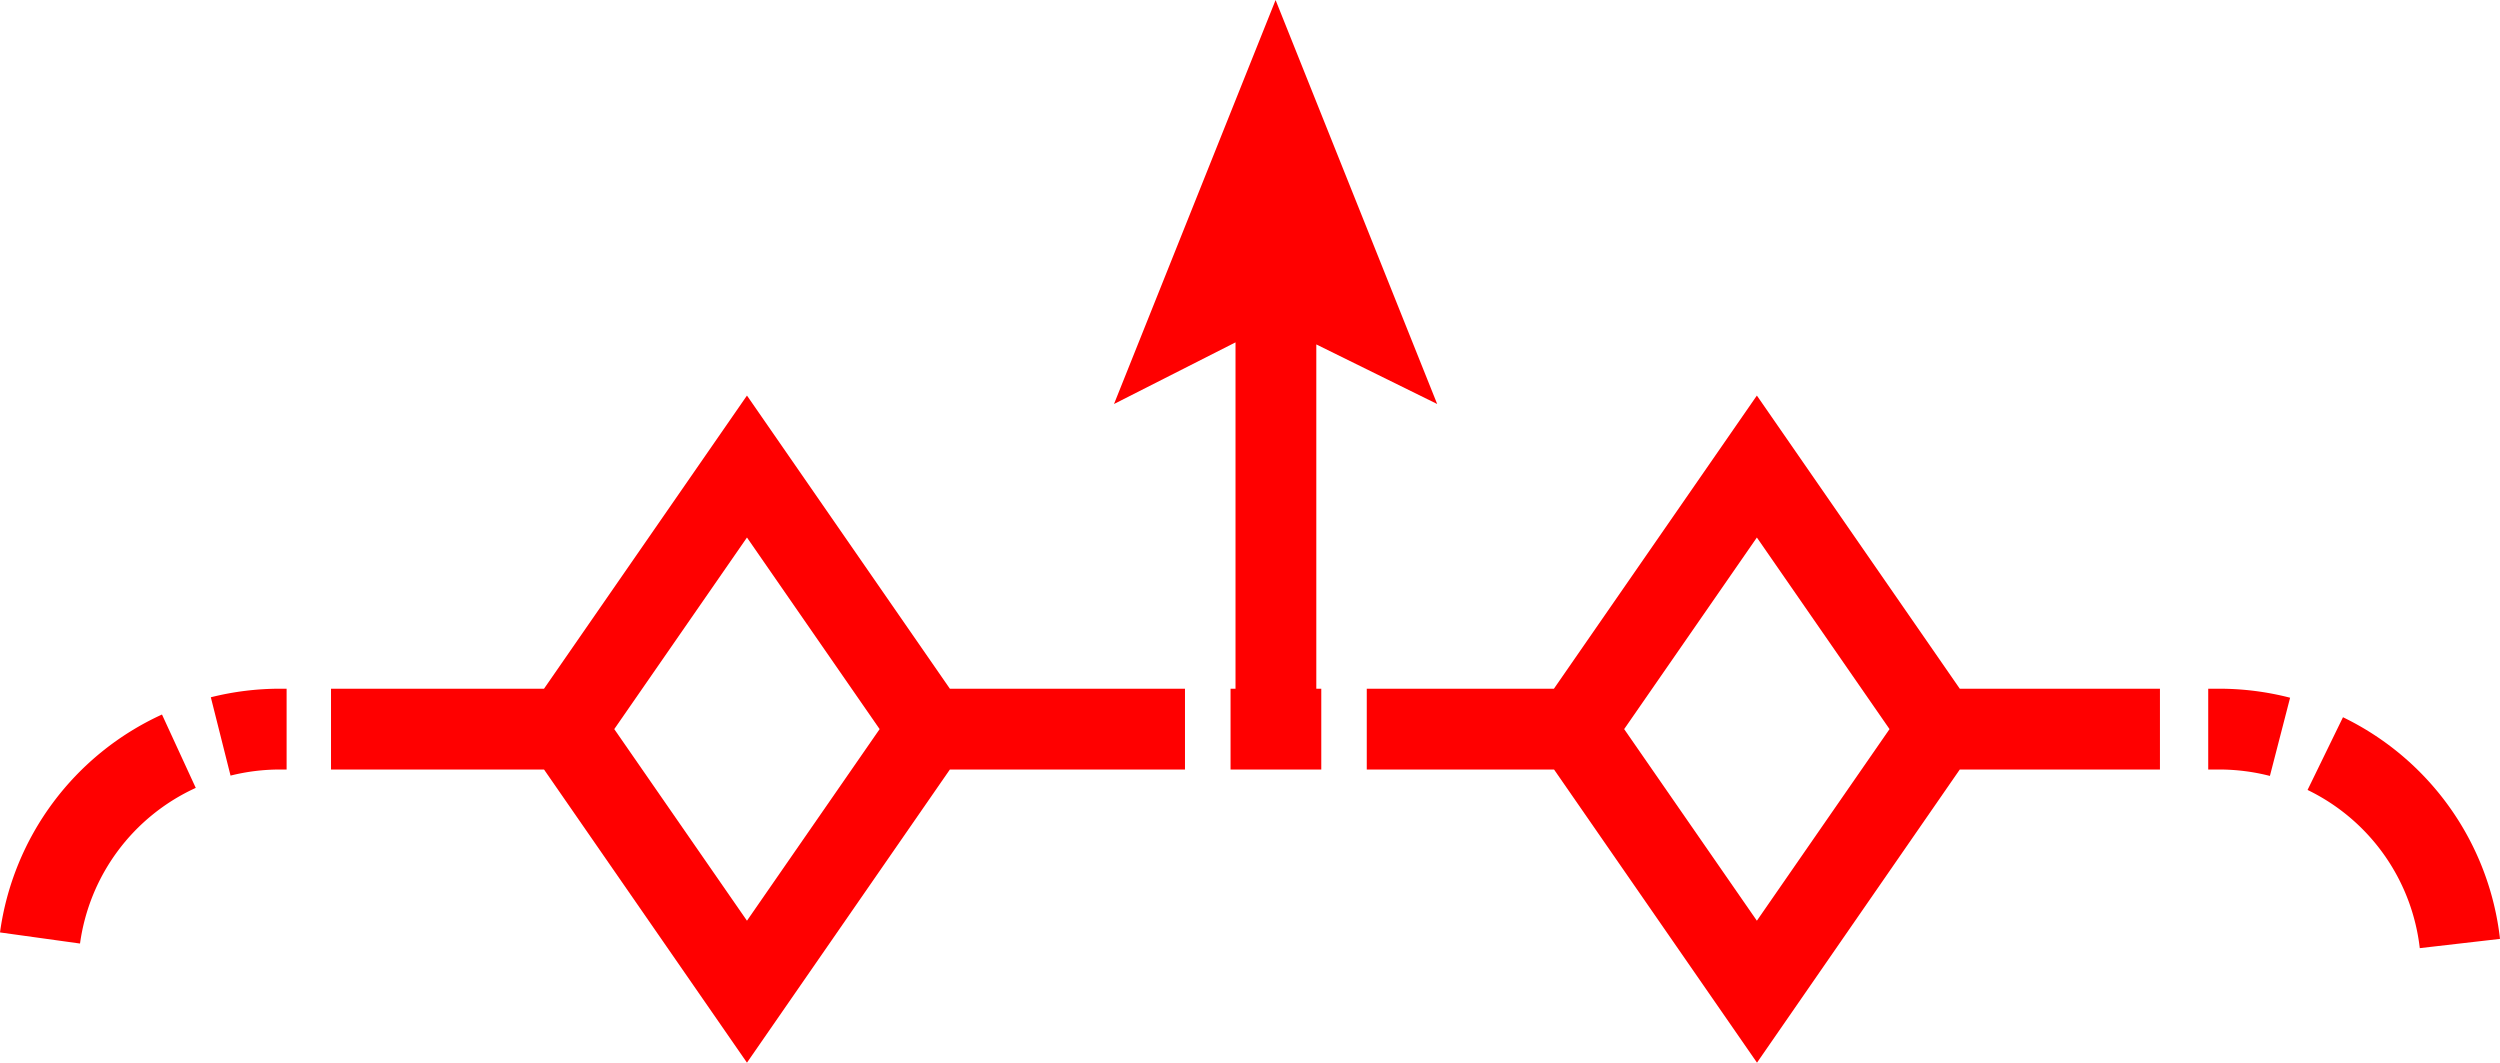 <svg xmlns="http://www.w3.org/2000/svg" width="61.887" height="26.306" viewBox="0 0 61.887 26.306">
  <g id="_2010" data-name="2010" transform="translate(-7.066 -750.951)">
    <path id="路径_266" data-name="路径 266" d="M25.557,760.743,20.533,768H15.26v2h5.273l5.024,7.257L30.58,770H36.4v-2H30.58Zm0,13L22.272,769l3.285-4.743L28.841,769Z" fill="red"/>
    <path id="路径_267" data-name="路径 267" d="M50.557,760.743,45.533,768H40.9v2h4.636l5.024,7.257L55.58,770h4.955v-2H55.58Zm0,13L47.272,769l3.285-4.743L53.841,769Z" fill="red"/>
    <path id="路径_268" data-name="路径 268" d="M61.73,768v2H62a5.049,5.049,0,0,1,1.257.159l.5-1.936A7.005,7.005,0,0,0,62,768Z" fill="red"/>
    <path id="路径_269" data-name="路径 269" d="M65.066,768.706l-.877,1.8a4.979,4.979,0,0,1,2.778,3.916l1.986-.229A6.965,6.965,0,0,0,65.066,768.706Z" fill="red"/>
    <path id="路径_270" data-name="路径 270" d="M7.066,774.033l1.981.275a4.979,4.979,0,0,1,2.865-3.853l-.836-1.816A6.968,6.968,0,0,0,7.066,774.033Z" fill="red"/>
    <path id="路径_271" data-name="路径 271" d="M12.285,768.212l.488,1.939A5.054,5.054,0,0,1,14,770h.161v-2H14A7.006,7.006,0,0,0,12.285,768.212Z" fill="red"/>
    <path id="路径_272" data-name="路径 272" d="M39.651,759.477l2.992,1.475-4-10-4,10,3.008-1.526V768h-.123v2h2.246v-2h-.123Z" fill="red"/>
  </g>
</svg>
